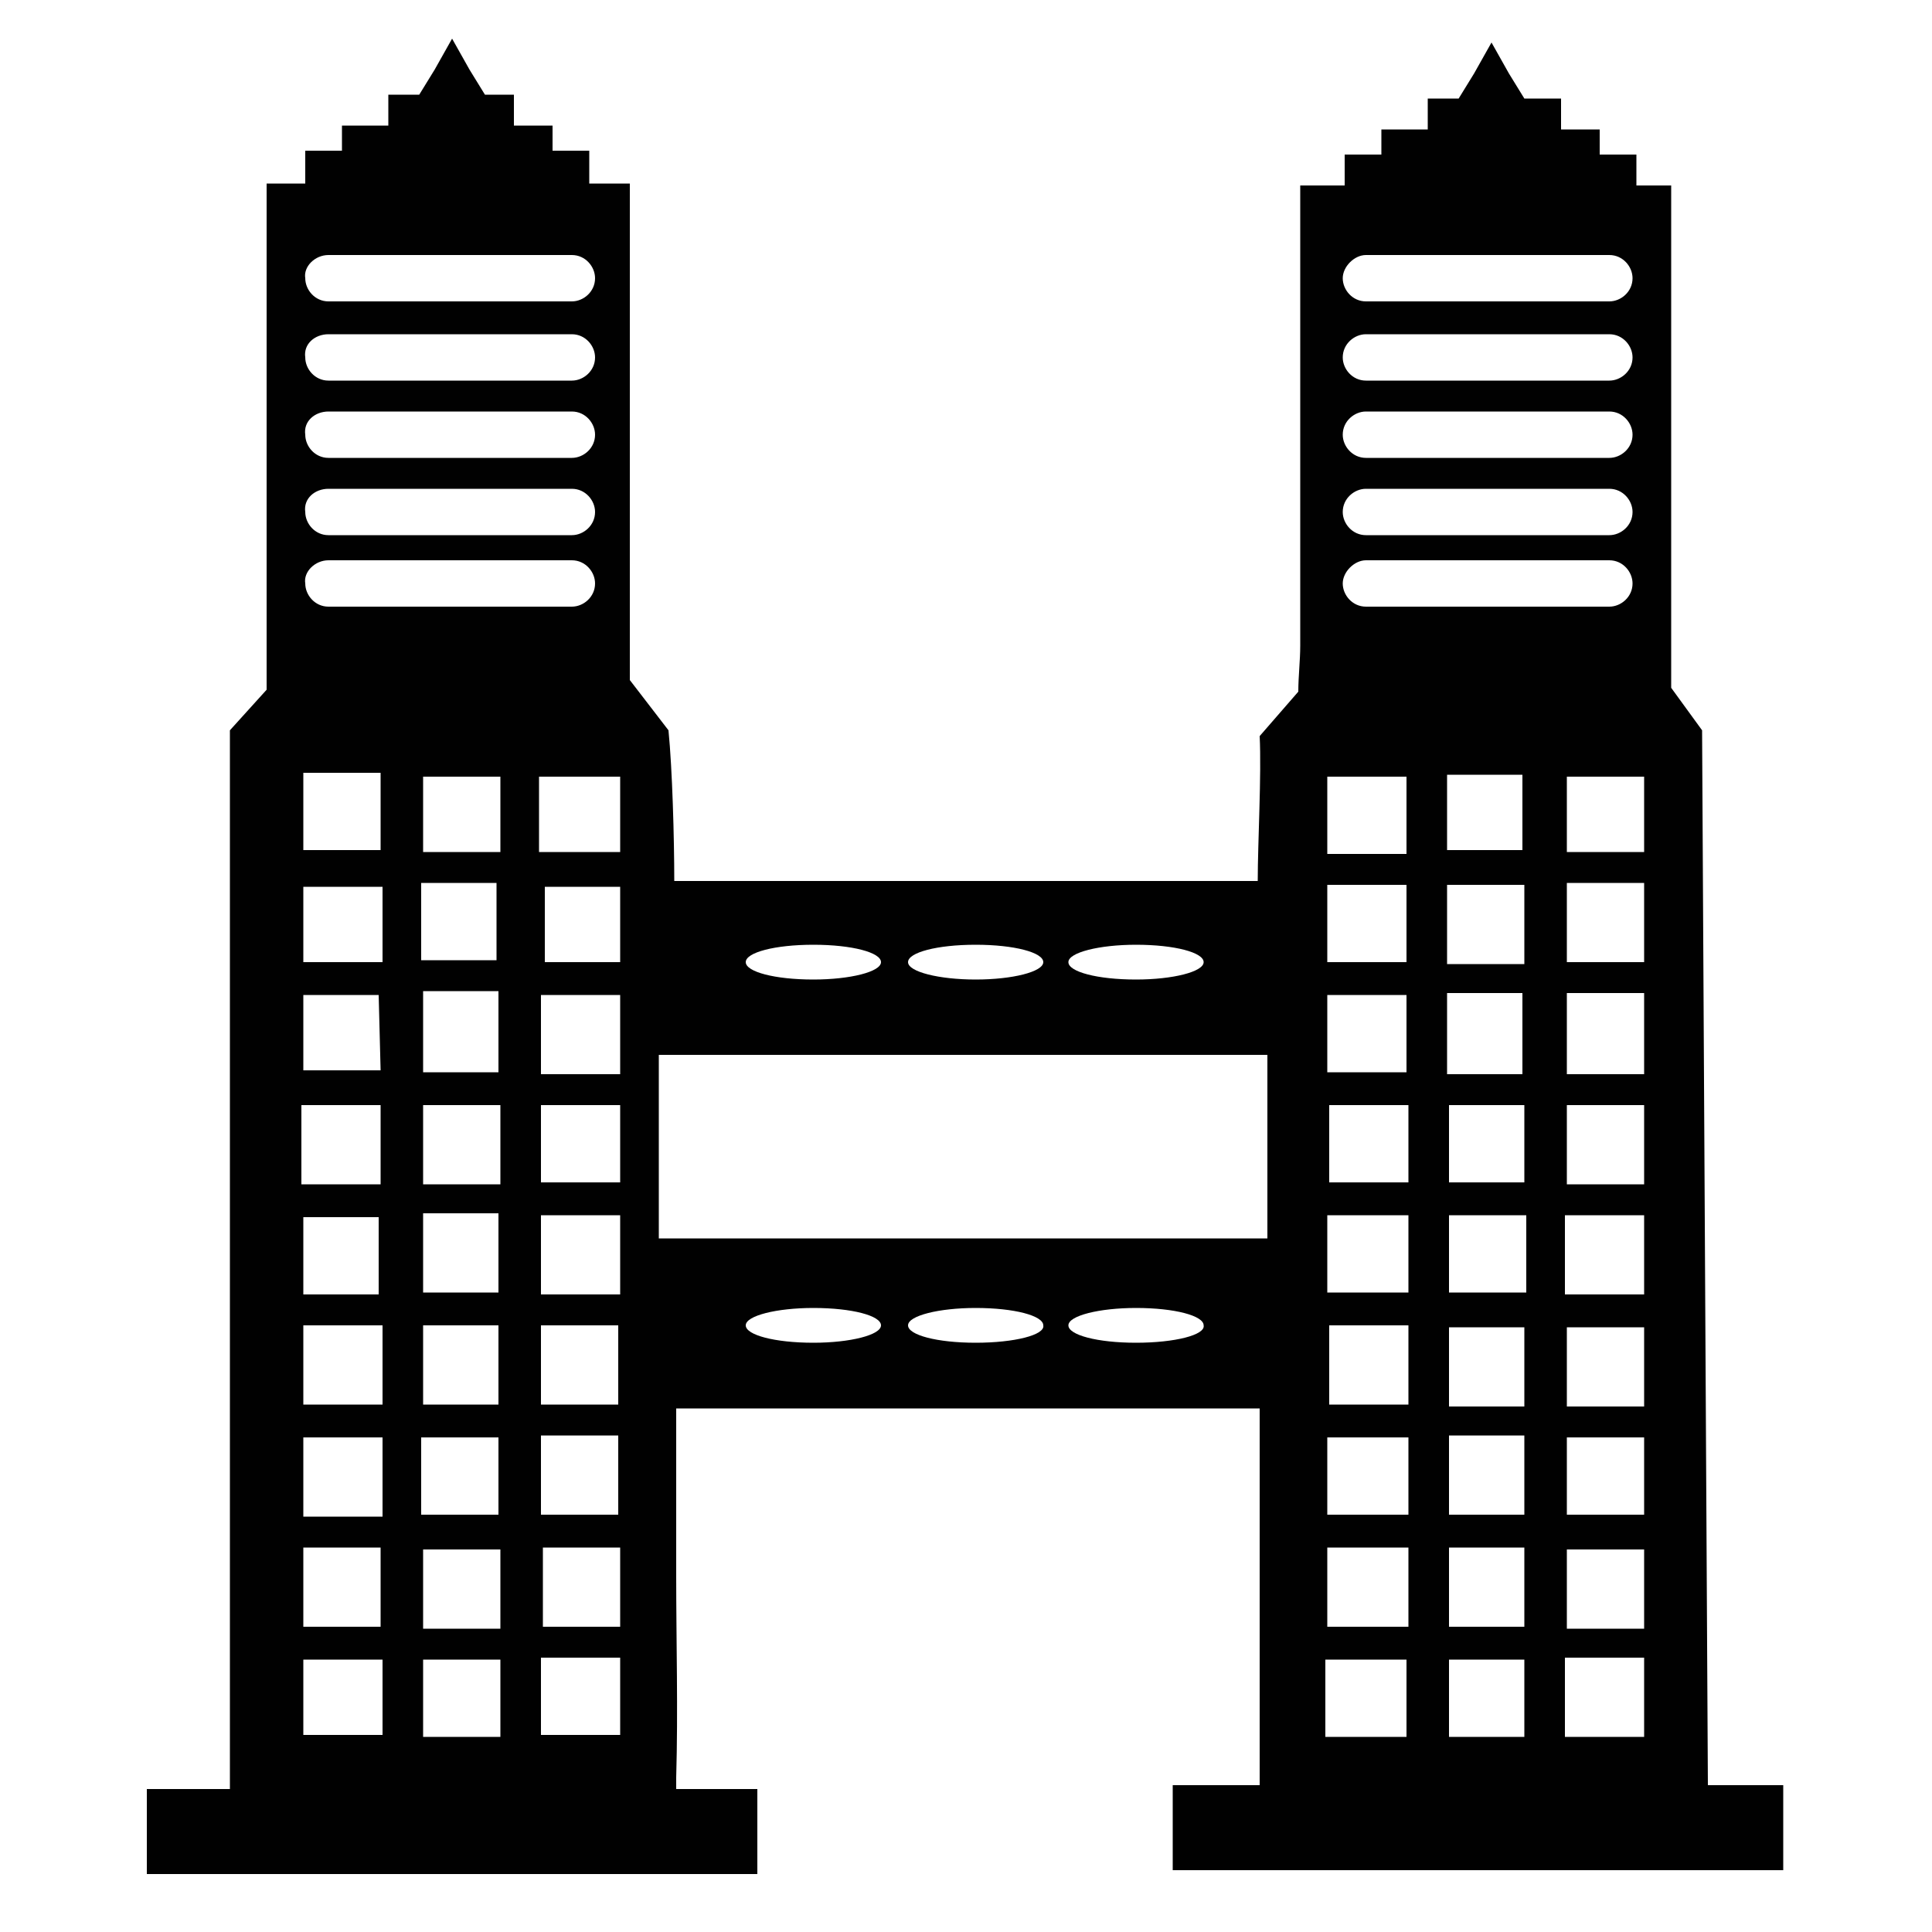 <?xml version="1.0" encoding="utf-8"?>
<svg version="1.1" id="Layer_1" xmlns="http://www.w3.org/2000/svg" xmlns:xlink="http://www.w3.org/1999/xlink" x="0px" y="0px"
	 viewBox="0 0 100 100" style="enable-background:new 0 0 100 100;" xml:space="preserve">
<style type="text/css">
	.st0{fill:#010101;}
</style>
<g>
	<path class="st0" d="M88.4,92.4l-0.3-54.6l-1.6-2.2v-26h-1.8V8h-1.9V6.7h-2V5.1h-1.9l-0.8-1.3l-0.9-1.6l-0.9,1.6l-0.8,1.3h-1.6v1.6
		h-2.4V8h-1.9v1.6h-2.3v23.8c0,0.8-0.1,1.6-0.1,2.4l-2,2.3c0.1,2-0.1,5.5-0.1,7.5c-10.3,0-20.2,0-30.2,0c0-2.2-0.1-5.8-0.3-7.8
		l-2-2.6c0-0.6,0-1.2,0-1.8V9.5h-2.1V7.8h-1.9V6.5h-2V4.9h-1.5l-0.8-1.3L23.4,2l-0.9,1.6l-0.8,1.3h-1.6v1.6h-2.4v1.3h-1.9v1.7h-2
		v26.2l-1.9,2.1c0,18.3,0,36.6,0,54.8H7.6V97h31.6v-4.4H35c0-0.2,0-0.4,0-0.6c0.1-3.5,0-7,0-10.4c0-2.8,0-5.7,0-8.7
		c10.2,0,20.1,0,30.2,0c0,6.6,0,13,0,19.5h-4.5v4.4h31.6v-4.4H88.4z M17,13.2h12.6c0.7,0,1.2,0.6,1.2,1.2c0,0.7-0.6,1.2-1.2,1.2H17
		c-0.7,0-1.2-0.6-1.2-1.2C15.7,13.8,16.3,13.2,17,13.2z M17,17.3h12.6c0.7,0,1.2,0.6,1.2,1.2c0,0.7-0.6,1.2-1.2,1.2H17
		c-0.7,0-1.2-0.6-1.2-1.2C15.7,17.8,16.3,17.3,17,17.3z M17,21.3h12.6c0.7,0,1.2,0.6,1.2,1.2c0,0.7-0.6,1.2-1.2,1.2H17
		c-0.7,0-1.2-0.6-1.2-1.2C15.7,21.8,16.3,21.3,17,21.3z M17,25.3h12.6c0.7,0,1.2,0.6,1.2,1.2c0,0.7-0.6,1.2-1.2,1.2H17
		c-0.7,0-1.2-0.6-1.2-1.2C15.7,25.8,16.3,25.3,17,25.3z M17,29h12.6c0.7,0,1.2,0.6,1.2,1.2c0,0.7-0.6,1.2-1.2,1.2H17
		c-0.7,0-1.2-0.6-1.2-1.2C15.7,29.6,16.3,29,17,29z M32.1,51.5c0,1.3,0,2.6,0,4.1c-1.4,0-2.7,0-4.1,0c0-1.4,0-2.7,0-4.1
		C29.4,51.5,30.6,51.5,32.1,51.5z M28.2,49.8v-3.9h3.9c0,1.2,0,2.5,0,3.9C30.6,49.8,29.4,49.8,28.2,49.8z M28,78.4
		c0-1.3,0-2.6,0-4.1c1.4,0,2.7,0,4,0c0,1.4,0,2.7,0,4.1C30.7,78.4,29.4,78.4,28,78.4z M32.1,80.1c0,1.3,0,2.6,0,4.1
		c-1.4,0-2.6,0-4,0c0-1.3,0-2.7,0-4.1C29.4,80.1,30.6,80.1,32.1,80.1z M28,72.7c0-1.2,0-2.5,0-4.1c1.3,0,2.6,0,4,0
		c0,1.4,0,2.6,0,4.1C30.8,72.7,29.5,72.7,28,72.7z M21.9,66.9c0-1.3,0-2.5,0-4.1c1.4,0,2.6,0,3.9,0c0,1.4,0,2.6,0,4.1
		C24.6,66.9,23.3,66.9,21.9,66.9z M25.8,68.6c0,1.3,0,2.6,0,4.1c-1.3,0-2.5,0-3.9,0c0-1.3,0-2.7,0-4.1
		C23.2,68.6,24.4,68.6,25.8,68.6z M21.9,61.3c0-1.4,0-2.7,0-4.1c1.3,0,2.6,0,4,0c0,1.3,0,2.6,0,4.1C24.4,61.3,23.2,61.3,21.9,61.3z
		 M25.8,55.5c-1.3,0-2.6,0-3.9,0c0-1.5,0-2.8,0-4.2c1.4,0,2.5,0,3.9,0C25.8,52.7,25.8,54.1,25.8,55.5z M25.7,49.7h-3.9
		c0-1.2,0-2.5,0-4c1.5,0,2.7,0,3.9,0V49.7z M15.7,40c1.5,0,2.7,0,4,0c0,1.3,0,2.6,0,4c-1.3,0-2.6,0-4,0C15.7,42.7,15.7,41.4,15.7,40
		z M15.7,51.5c1.4,0,2.6,0,3.9,0l0.1,3.9h-4C15.7,54.2,15.7,52.9,15.7,51.5z M15.6,57.2c1.4,0,2.7,0,4.1,0c0,1.4,0,2.7,0,4.1
		c-1.5,0-2.7,0-4.1,0C15.6,59.9,15.6,58.6,15.6,57.2z M15.7,78.5c0-1.3,0-2.6,0-4.1c1.3,0,2.6,0,4.1,0c0,1.4,0,2.7,0,4.1
		C18.4,78.5,17.1,78.5,15.7,78.5z M19.7,80.1c0,1.3,0,2.7,0,4.1c-1.3,0-2.6,0-4,0c0-1.3,0-2.6,0-4.1C17.1,80.1,18.3,80.1,19.7,80.1z
		 M15.7,72.7c0-1.5,0-2.7,0-4.1c1.4,0,2.7,0,4.1,0c0,1.4,0,2.7,0,4.1C18.4,72.7,17.1,72.7,15.7,72.7z M15.7,67c0-1.3,0-2.6,0-4
		c1.2,0,2.5,0,3.9,0c0,1.2,0,2.5,0,4C18.3,67,17.1,67,15.7,67z M19.8,89.8c-1.4,0-2.7,0-4.1,0c0-1.3,0-2.6,0-3.9c1.5,0,2.8,0,4.1,0
		C19.8,87.3,19.8,88.5,19.8,89.8z M19.8,49.8c-1.3,0-2.7,0-4.1,0c0-1.3,0-2.5,0-3.9c1.3,0,2.7,0,4.1,0
		C19.8,47.1,19.8,48.4,19.8,49.8z M21.8,74.4c1.3,0,2.6,0,4,0c0,1.3,0,2.6,0,4c-1.3,0-2.5,0-4,0C21.8,77,21.8,75.8,21.8,74.4z
		 M25.9,80.2c0,1.3,0,2.6,0,4.1c-1.4,0-2.6,0-4,0c0-1.4,0-2.7,0-4.1C23.1,80.2,24.4,80.2,25.9,80.2z M25.9,89.9c-1.3,0-2.6,0-4,0
		c0-1.3,0-2.6,0-4c1.3,0,2.6,0,4,0C25.9,87.2,25.9,88.5,25.9,89.9z M25.9,44.1c-1.3,0-2.6,0-4,0c0-1.3,0-2.6,0-3.9c1.3,0,2.6,0,4,0
		C25.9,41.5,25.9,42.7,25.9,44.1z M32.1,89.8c-1.3,0-2.7,0-4.1,0c0-1.3,0-2.5,0-4c1.4,0,2.7,0,4.1,0C32.1,87.2,32.1,88.4,32.1,89.8z
		 M32.1,67c-1.4,0-2.7,0-4.1,0c0-1.4,0-2.7,0-4.1c1.4,0,2.7,0,4.1,0C32.1,64.4,32.1,65.7,32.1,67z M32.1,61.2c-1.3,0-2.6,0-4.1,0
		c0-1.2,0-2.5,0-4c1.2,0,2.5,0,4.1,0C32.1,58.6,32.1,59.8,32.1,61.2z M32.1,44.1c-1.4,0-2.7,0-4.2,0c0-1.3,0-2.5,0-3.9
		c1.4,0,2.7,0,4.2,0C32.1,41.4,32.1,42.7,32.1,44.1z M58.8,48.9c2,0,3.5,0.4,3.5,0.9s-1.6,0.9-3.5,0.9c-2,0-3.5-0.4-3.5-0.9
		S56.9,48.9,58.8,48.9z M50.5,48.9c2,0,3.5,0.4,3.5,0.9s-1.6,0.9-3.5,0.9S47,50.3,47,49.8S48.5,48.9,50.5,48.9z M42.1,48.9
		c2,0,3.5,0.4,3.5,0.9s-1.6,0.9-3.5,0.9c-2,0-3.5-0.4-3.5-0.9S40.1,48.9,42.1,48.9z M42.1,69.5c-2,0-3.5-0.4-3.5-0.9
		s1.6-0.9,3.5-0.9c2,0,3.5,0.4,3.5,0.9S44,69.5,42.1,69.5z M50.5,69.5c-2,0-3.5-0.4-3.5-0.9s1.6-0.9,3.5-0.9c2,0,3.5,0.4,3.5,0.9
		C54.1,69.1,52.5,69.5,50.5,69.5z M58.8,69.5c-2,0-3.5-0.4-3.5-0.9s1.6-0.9,3.5-0.9c2,0,3.5,0.4,3.5,0.9
		C62.4,69.1,60.8,69.5,58.8,69.5z M65.6,64.1H34.1v-9.5h31.5C65.6,54.6,65.6,64.1,65.6,64.1z M85.1,40.2c0,1.2,0,2.5,0,3.9
		c-1.4,0-2.6,0-4,0c0-1.3,0-2.5,0-3.9C82.4,40.2,83.6,40.2,85.1,40.2z M70.7,13.2h12.6c0.7,0,1.2,0.6,1.2,1.2c0,0.7-0.6,1.2-1.2,1.2
		H70.7c-0.7,0-1.2-0.6-1.2-1.2S70.1,13.2,70.7,13.2z M70.7,17.3h12.6c0.7,0,1.2,0.6,1.2,1.2c0,0.7-0.6,1.2-1.2,1.2H70.7
		c-0.7,0-1.2-0.6-1.2-1.2C69.5,17.8,70.1,17.3,70.7,17.3z M70.7,21.3h12.6c0.7,0,1.2,0.6,1.2,1.2c0,0.7-0.6,1.2-1.2,1.2H70.7
		c-0.7,0-1.2-0.6-1.2-1.2C69.5,21.8,70.1,21.3,70.7,21.3z M70.7,25.3h12.6c0.7,0,1.2,0.6,1.2,1.2c0,0.7-0.6,1.2-1.2,1.2H70.7
		c-0.7,0-1.2-0.6-1.2-1.2C69.5,25.8,70.1,25.3,70.7,25.3z M70.7,29h12.6c0.7,0,1.2,0.6,1.2,1.2c0,0.7-0.6,1.2-1.2,1.2H70.7
		c-0.7,0-1.2-0.6-1.2-1.2S70.1,29,70.7,29z M75,72.8c0-1.3,0-2.6,0-4.1c1.3,0,2.5,0,3.9,0c0,1.3,0,2.7,0,4.1
		C77.6,72.8,76.4,72.8,75,72.8z M78.9,74.3c0,1.3,0,2.7,0,4.1c-1.3,0-2.5,0-3.9,0c0-1.3,0-2.6,0-4.1C76.3,74.3,77.5,74.3,78.9,74.3z
		 M74.9,55.6c0-1.4,0-2.7,0-4.2c1.4,0,2.6,0,3.9,0c0,1.4,0,2.7,0,4.2C77.5,55.6,76.3,55.6,74.9,55.6z M75,57.2c1.2,0,2.4,0,3.9,0
		c0,1.4,0,2.7,0,4c-1.3,0-2.6,0-3.9,0C75,60,75,58.7,75,57.2z M74.9,49.9c0-1.3,0-2.6,0-4.1c1.3,0,2.6,0,4,0c0,1.4,0,2.7,0,4.1
		C77.6,49.9,76.4,49.9,74.9,49.9z M68.7,55.5c0-1.3,0-2.6,0-4c1.3,0,2.6,0,4.1,0c0,1.4,0,2.7,0,4C71.5,55.5,70.2,55.5,68.7,55.5z
		 M72.9,57.2c0,1.4,0,2.7,0,4c-1.4,0-2.7,0-4.1,0c0-1.3,0-2.5,0-4C70,57.2,71.4,57.2,72.9,57.2z M68.7,49.8c0-1.2,0-2.5,0-4
		c1.4,0,2.7,0,4.1,0c0,1.4,0,2.7,0,4C71.5,49.8,70.2,49.8,68.7,49.8z M68.7,40.2c1.2,0,2.6,0,4.1,0c0,1.2,0,2.5,0,4
		c-1.4,0-2.7,0-4.1,0C68.7,42.8,68.7,41.6,68.7,40.2z M72.8,89.9c-1.5,0-2.8,0-4.2,0c0-1.4,0-2.6,0-4c1.3,0,2.7,0,4.2,0
		C72.8,87.2,72.8,88.5,72.8,89.9z M72.9,84.2c-1.4,0-2.7,0-4.2,0c0-1.4,0-2.7,0-4.1c1.4,0,2.7,0,4.2,0
		C72.9,81.5,72.9,82.8,72.9,84.2z M72.9,78.4c-1.4,0-2.7,0-4.2,0c0-1.3,0-2.6,0-4c1.3,0,2.6,0,4.2,0C72.9,75.8,72.9,77,72.9,78.4z
		 M72.9,72.7c-1.4,0-2.7,0-4.1,0c0-1.3,0-2.6,0-4.1c1.3,0,2.6,0,4.1,0C72.9,70.1,72.9,71.3,72.9,72.7z M72.9,66.9
		c-1.4,0-2.7,0-4.2,0c0-1.3,0-2.6,0-4c1.4,0,2.7,0,4.2,0C72.9,64.3,72.9,65.6,72.9,66.9z M74.9,40.1c1.3,0,2.5,0,3.9,0
		c0,1.3,0,2.5,0,3.9c-1.2,0-2.5,0-3.9,0C74.9,42.7,74.9,41.5,74.9,40.1z M78.9,89.9c-1.4,0-2.6,0-3.9,0c0-1.3,0-2.6,0-4
		c1.2,0,2.5,0,3.9,0C78.9,87.1,78.9,88.4,78.9,89.9z M78.9,84.2c-1.4,0-2.6,0-3.9,0c0-1.3,0-2.6,0-4.1c1.2,0,2.5,0,3.9,0
		C78.9,81.6,78.9,82.9,78.9,84.2z M79,66.9c-1.3,0-2.6,0-4,0c0-1.3,0-2.5,0-4c1.2,0,2.5,0,4,0C79,64.4,79,65.6,79,66.9z M81.1,74.4
		c1.3,0,2.6,0,4,0c0,1.2,0,2.6,0,4c-1.3,0-2.5,0-4,0C81.1,77.1,81.1,75.9,81.1,74.4z M81.1,72.8c0-1.5,0-2.7,0-4.1c1.4,0,2.6,0,4,0
		c0,1.3,0,2.7,0,4.1C83.8,72.8,82.6,72.8,81.1,72.8z M85.1,80.2c0,1.3,0,2.7,0,4.1c-1.3,0-2.6,0-4,0c0-1.4,0-2.7,0-4.1
		C82.4,80.2,83.6,80.2,85.1,80.2z M85.1,89.9c-1.4,0-2.7,0-4.1,0c0-1.4,0-2.7,0-4.1c1.4,0,2.7,0,4.1,0
		C85.1,87.2,85.1,88.5,85.1,89.9z M85.1,67c-1.4,0-2.7,0-4.1,0c0-1.4,0-2.7,0-4.1c1.4,0,2.7,0,4.1,0C85.1,64.3,85.1,65.6,85.1,67z
		 M85.1,61.3c-1.4,0-2.7,0-4,0c0-1.4,0-2.7,0-4.1c1.3,0,2.6,0,4,0C85.1,58.5,85.1,59.8,85.1,61.3z M85.1,55.6c-1.4,0-2.6,0-4,0
		c0-1.4,0-2.7,0-4.2c1.3,0,2.6,0,4,0C85.1,52.9,85.1,54.2,85.1,55.6z M85.1,49.8c-1.5,0-2.7,0-4,0c0-1.4,0-2.7,0-4.1
		c1.3,0,2.6,0,4,0C85.1,47.1,85.1,48.4,85.1,49.8z"/>
</g>
</svg>
